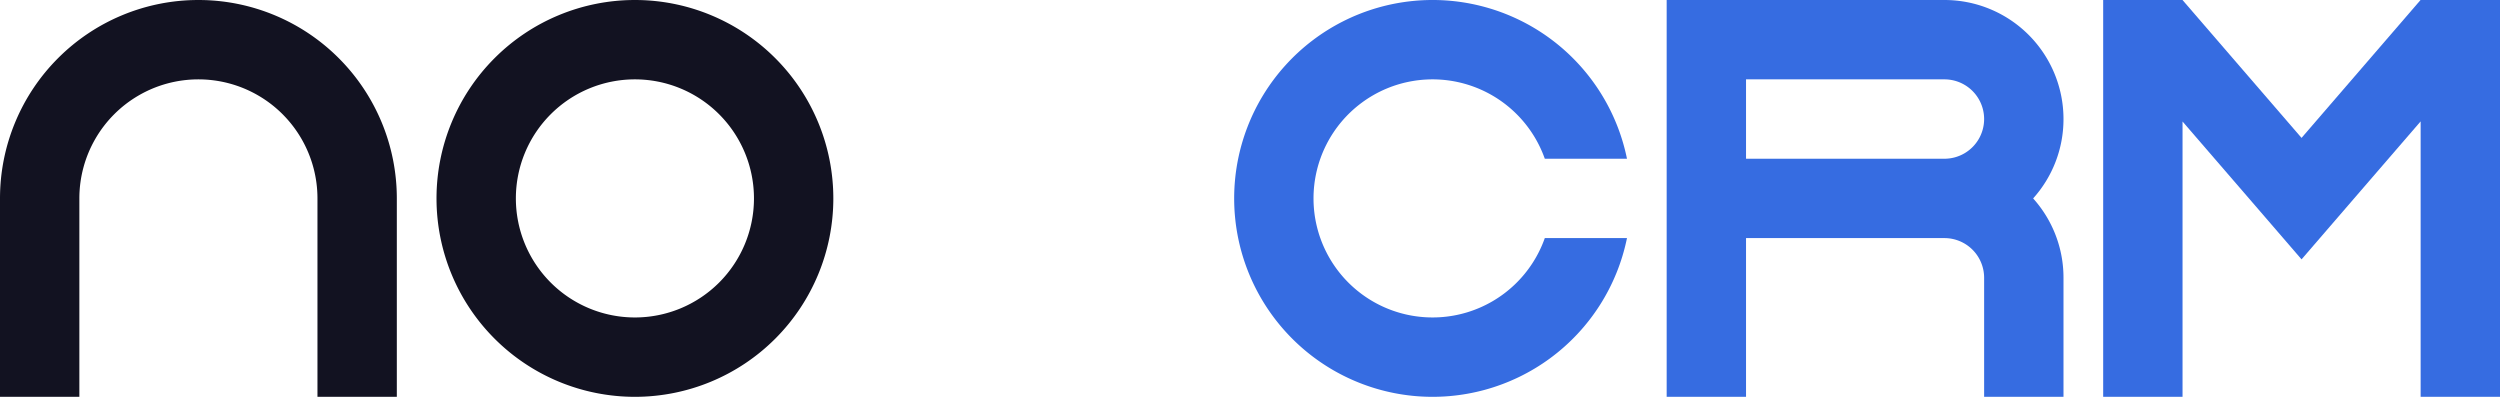 <svg xmlns="http://www.w3.org/2000/svg" viewBox="0 0 630 100"><defs><style>.cls-1{fill:#366ce1;}.cls-2{fill:#121221;}</style></defs><title>no crm</title><g id="Слой_2" data-name="Слой 2"><g id="Work_space" data-name="Work space"><g id="no_crm" data-name="no crm"><path class="cls-1" d="M389.29,60H410a50,50,0,1,1,0-20H389.29a30,30,0,1,0,0,20Z"/><polygon class="cls-1" points="630 0 630 100 610 100 610 30.59 593.2 50.05 579.99 65.36 566.78 50.05 550 30.62 550 100 530 100 530 0 550 0 550 0.01 579.99 34.75 609.98 0 630 0"/><path class="cls-1" d="M520,30A30,30,0,0,0,490,0H420V100h20V60h50a10,10,0,0,1,10,10v30h20V70a29.862,29.862,0,0,0-7.65-20A29.862,29.862,0,0,0,520,30ZM440,40V20h50a10,10,0,0,1,0,20Z"/><path class="cls-2" d="M160,0a50,50,0,1,0,50,50A50.005,50.005,0,0,0,160,0Zm0,80a30,30,0,1,1,30-30A30,30,0,0,1,160,80Z"/><path class="cls-2" d="M100,50v50H80V50a30,30,0,0,0-60,0v50H0V50a50,50,0,0,1,100,0Z"/></g></g></g></svg>